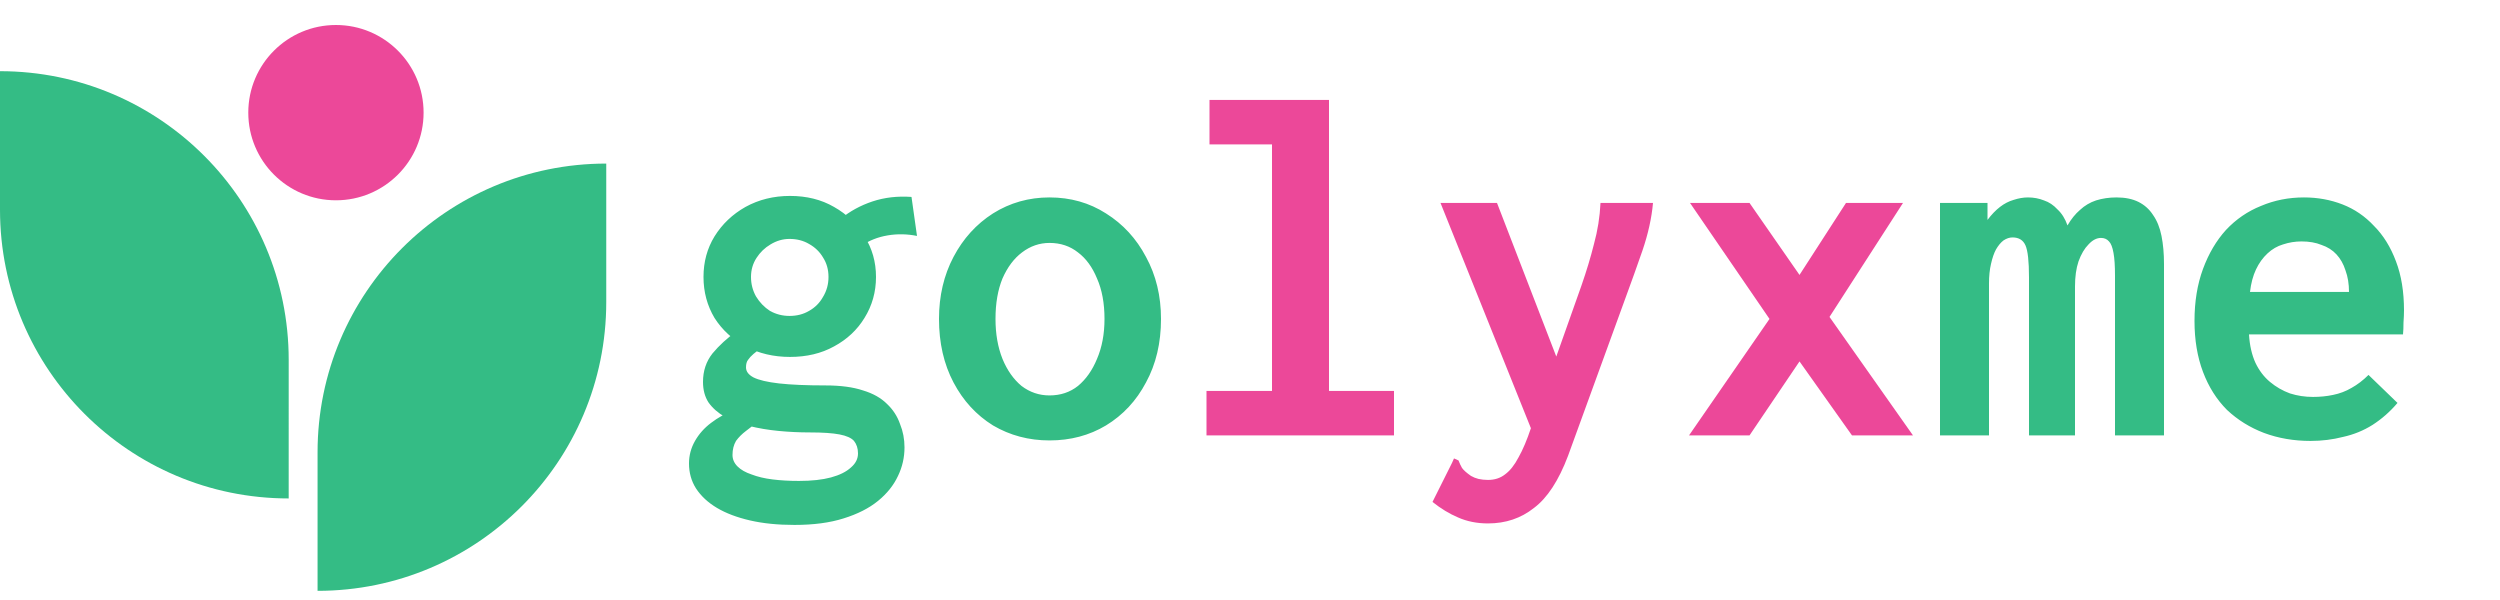 <svg width="200" height="48" viewBox="0 0 200 48" fill="none" xmlns="http://www.w3.org/2000/svg">
<path d="M63.56 41.994C62.227 41.994 61.04 41.874 60 41.634C58.96 41.394 58.08 41.061 57.36 40.634C56.64 40.207 56.08 39.687 55.68 39.074C55.307 38.487 55.12 37.821 55.12 37.074C55.12 36.434 55.28 35.834 55.6 35.274C55.92 34.714 56.347 34.234 56.88 33.834C57.44 33.407 58.04 33.074 58.68 32.834L60.72 33.674C60.373 33.941 60.027 34.207 59.68 34.474C59.36 34.714 59.093 34.981 58.88 35.274C58.693 35.594 58.6 35.967 58.6 36.394C58.6 36.741 58.733 37.047 59 37.314C59.267 37.581 59.64 37.794 60.12 37.954C60.6 38.141 61.16 38.274 61.8 38.354C62.44 38.434 63.147 38.474 63.92 38.474C64.933 38.474 65.787 38.381 66.48 38.194C67.173 38.007 67.707 37.741 68.08 37.394C68.453 37.074 68.64 36.701 68.64 36.274C68.64 35.874 68.533 35.541 68.32 35.274C68.107 35.034 67.72 34.861 67.16 34.754C66.6 34.647 65.813 34.594 64.8 34.594C63.947 34.594 63.107 34.554 62.28 34.474C61.453 34.394 60.667 34.261 59.92 34.074C59.2 33.887 58.56 33.647 58 33.354C57.44 33.034 57 32.647 56.68 32.194C56.387 31.741 56.24 31.194 56.24 30.554C56.24 29.674 56.493 28.914 57 28.274C57.533 27.634 58.173 27.047 58.92 26.514L61 27.714C60.733 27.954 60.493 28.154 60.28 28.314C60.093 28.474 59.947 28.634 59.84 28.794C59.733 28.927 59.68 29.127 59.68 29.394C59.68 29.714 59.88 29.981 60.28 30.194C60.707 30.407 61.387 30.567 62.32 30.674C63.28 30.781 64.52 30.834 66.04 30.834C67.24 30.834 68.24 30.967 69.04 31.234C69.84 31.474 70.48 31.834 70.96 32.314C71.44 32.767 71.787 33.301 72 33.914C72.24 34.501 72.36 35.127 72.36 35.794C72.36 36.594 72.187 37.354 71.84 38.074C71.493 38.821 70.96 39.487 70.24 40.074C69.52 40.661 68.6 41.127 67.48 41.474C66.387 41.821 65.08 41.994 63.56 41.994ZM63.2 28.554C61.893 28.554 60.707 28.274 59.64 27.714C58.6 27.154 57.773 26.394 57.16 25.434C56.573 24.447 56.28 23.354 56.28 22.154C56.28 20.954 56.573 19.874 57.16 18.914C57.773 17.927 58.6 17.141 59.64 16.554C60.707 15.967 61.893 15.674 63.2 15.674C64.533 15.674 65.707 15.967 66.72 16.554C67.76 17.141 68.573 17.927 69.16 18.914C69.773 19.874 70.08 20.954 70.08 22.154C70.08 23.354 69.773 24.447 69.16 25.434C68.573 26.394 67.76 27.154 66.72 27.714C65.707 28.274 64.533 28.554 63.2 28.554ZM63.16 25.274C63.747 25.274 64.267 25.141 64.72 24.874C65.2 24.607 65.573 24.234 65.84 23.754C66.133 23.274 66.28 22.741 66.28 22.154C66.28 21.567 66.133 21.047 65.84 20.594C65.573 20.141 65.2 19.781 64.72 19.514C64.267 19.247 63.747 19.114 63.16 19.114C62.627 19.114 62.12 19.261 61.64 19.554C61.187 19.821 60.813 20.181 60.52 20.634C60.227 21.087 60.08 21.594 60.08 22.154C60.08 22.714 60.213 23.234 60.48 23.714C60.773 24.194 61.147 24.581 61.6 24.874C62.08 25.141 62.6 25.274 63.16 25.274ZM68.96 19.634L67.24 17.514C67.987 16.901 68.84 16.434 69.8 16.114C70.76 15.794 71.8 15.674 72.92 15.754L73.36 18.874C72.56 18.714 71.773 18.701 71 18.834C70.227 18.967 69.547 19.234 68.96 19.634ZM83.96 35.234C82.307 35.234 80.8 34.834 79.44 34.034C78.107 33.207 77.053 32.061 76.28 30.594C75.507 29.127 75.12 27.434 75.12 25.514C75.12 23.674 75.507 22.021 76.28 20.554C77.053 19.087 78.107 17.927 79.44 17.074C80.8 16.221 82.307 15.794 83.96 15.794C85.64 15.794 87.147 16.221 88.48 17.074C89.84 17.927 90.907 19.087 91.68 20.554C92.48 22.021 92.88 23.674 92.88 25.514C92.88 27.434 92.48 29.127 91.68 30.594C90.907 32.061 89.84 33.207 88.48 34.034C87.147 34.834 85.64 35.234 83.96 35.234ZM83.96 31.634C84.84 31.634 85.6 31.381 86.24 30.874C86.88 30.341 87.387 29.621 87.76 28.714C88.16 27.781 88.36 26.714 88.36 25.514C88.36 24.261 88.16 23.181 87.76 22.274C87.387 21.367 86.88 20.674 86.24 20.194C85.6 19.687 84.84 19.434 83.96 19.434C83.16 19.434 82.427 19.687 81.76 20.194C81.12 20.674 80.6 21.367 80.2 22.274C79.827 23.181 79.64 24.261 79.64 25.514C79.64 26.714 79.827 27.781 80.2 28.714C80.573 29.621 81.08 30.341 81.72 30.874C82.387 31.381 83.133 31.634 83.96 31.634ZM155.2 34.834V16.234H159V17.594C159.32 17.167 159.653 16.821 160 16.554C160.347 16.287 160.707 16.101 161.08 15.994C161.48 15.861 161.867 15.794 162.24 15.794C162.693 15.794 163.12 15.874 163.52 16.034C163.92 16.167 164.28 16.407 164.6 16.754C164.947 17.074 165.213 17.501 165.4 18.034C165.693 17.527 166.027 17.114 166.4 16.794C166.773 16.447 167.2 16.194 167.68 16.034C168.187 15.874 168.733 15.794 169.32 15.794C170.013 15.794 170.6 15.914 171.08 16.154C171.56 16.394 171.947 16.741 172.24 17.194C172.56 17.647 172.787 18.207 172.92 18.874C173.053 19.541 173.12 20.287 173.12 21.114V34.834H169.2V22.074C169.2 21.274 169.16 20.661 169.08 20.234C169 19.781 168.88 19.474 168.72 19.314C168.56 19.127 168.347 19.034 168.08 19.034C167.733 19.034 167.4 19.207 167.08 19.554C166.76 19.874 166.493 20.327 166.28 20.914C166.093 21.474 166 22.141 166 22.914V34.834H162.32V22.194C162.32 20.914 162.227 20.061 162.04 19.634C161.853 19.207 161.507 18.994 161 18.994C160.76 18.994 160.52 19.074 160.28 19.234C160.067 19.394 159.867 19.634 159.68 19.954C159.52 20.247 159.387 20.634 159.28 21.114C159.173 21.567 159.12 22.087 159.12 22.674V34.834H155.2ZM184.84 35.274C183.507 35.274 182.267 35.061 181.12 34.634C180 34.207 179.013 33.594 178.16 32.794C177.333 31.967 176.693 30.954 176.24 29.754C175.787 28.554 175.56 27.194 175.56 25.674C175.56 24.127 175.787 22.741 176.24 21.514C176.693 20.287 177.307 19.247 178.08 18.394C178.88 17.541 179.813 16.901 180.88 16.474C181.947 16.021 183.093 15.794 184.32 15.794C185.413 15.794 186.44 15.981 187.4 16.354C188.36 16.727 189.2 17.301 189.92 18.074C190.667 18.821 191.253 19.767 191.68 20.914C192.107 22.034 192.32 23.341 192.32 24.834C192.32 25.101 192.307 25.421 192.28 25.794C192.28 26.167 192.267 26.487 192.24 26.754H179.92C179.973 27.634 180.147 28.394 180.44 29.034C180.733 29.647 181.12 30.154 181.6 30.554C182.08 30.954 182.613 31.261 183.2 31.474C183.787 31.661 184.4 31.754 185.04 31.754C185.6 31.754 186.133 31.701 186.64 31.594C187.173 31.487 187.667 31.301 188.12 31.034C188.6 30.767 189.053 30.421 189.48 29.994L191.8 32.234C191.213 32.927 190.547 33.514 189.8 33.994C189.08 34.447 188.293 34.767 187.44 34.954C186.613 35.167 185.747 35.274 184.84 35.274ZM180 23.354H187.92C187.92 22.714 187.827 22.141 187.64 21.634C187.48 21.127 187.24 20.701 186.92 20.354C186.6 20.007 186.2 19.754 185.72 19.594C185.267 19.407 184.733 19.314 184.12 19.314C183.613 19.314 183.12 19.394 182.64 19.554C182.187 19.687 181.773 19.927 181.4 20.274C181.027 20.621 180.72 21.047 180.48 21.554C180.24 22.061 180.08 22.661 180 23.354Z" fill="#34BC85"/>
<path d="M96.52 34.834V31.274H101.76V11.554H96.76V7.994H106.32V31.274H111.52V34.834H96.52ZM119.04 41.874C118.16 41.874 117.36 41.714 116.64 41.394C115.947 41.101 115.267 40.687 114.6 40.154L116.16 37.034L116.32 36.674L116.68 36.834C116.76 37.047 116.853 37.247 116.96 37.434C117.093 37.621 117.333 37.834 117.68 38.074C117.867 38.181 118.067 38.261 118.28 38.314C118.52 38.367 118.773 38.394 119.04 38.394C119.573 38.394 120.027 38.247 120.4 37.954C120.8 37.661 121.16 37.207 121.48 36.594C121.827 35.981 122.16 35.194 122.48 34.234L126.52 22.834C126.92 21.687 127.253 20.581 127.52 19.514C127.813 18.447 127.987 17.354 128.04 16.234H132.24C132.133 17.434 131.853 18.701 131.4 20.034C130.947 21.341 130.493 22.607 130.04 23.834L125.44 36.474C124.693 38.447 123.787 39.834 122.72 40.634C121.68 41.461 120.453 41.874 119.04 41.874ZM115.24 16.234H119.76L125.24 30.434L122.88 35.274L115.24 16.234ZM135.12 34.834L141.56 25.514L135.2 16.234H139.96L143.96 21.994L147.68 16.234H152.24L146.36 25.354L153.04 34.834H148.16L143.96 28.914L139.96 34.834H135.12Z" fill="#EC4899"/>
<path d="M33.887 9.012C33.887 12.885 30.747 16.024 26.875 16.024C23.002 16.024 19.863 12.885 19.863 9.012C19.863 5.139 23.002 2 26.875 2C30.747 2 33.887 5.139 33.887 9.012Z" fill="#EC4899"/>
<path d="M23.095 39.876C10.34 39.876 0 29.536 0 16.781V5.695C12.755 5.695 23.096 16.035 23.096 28.791L23.095 39.876Z" fill="#34BC85"/>
<path d="M48.5 13.086C35.745 13.086 25.405 23.426 25.405 36.181V47.267C38.16 47.267 48.5 36.926 48.5 24.171V13.086Z" fill="#34BC85"/>
</svg>
